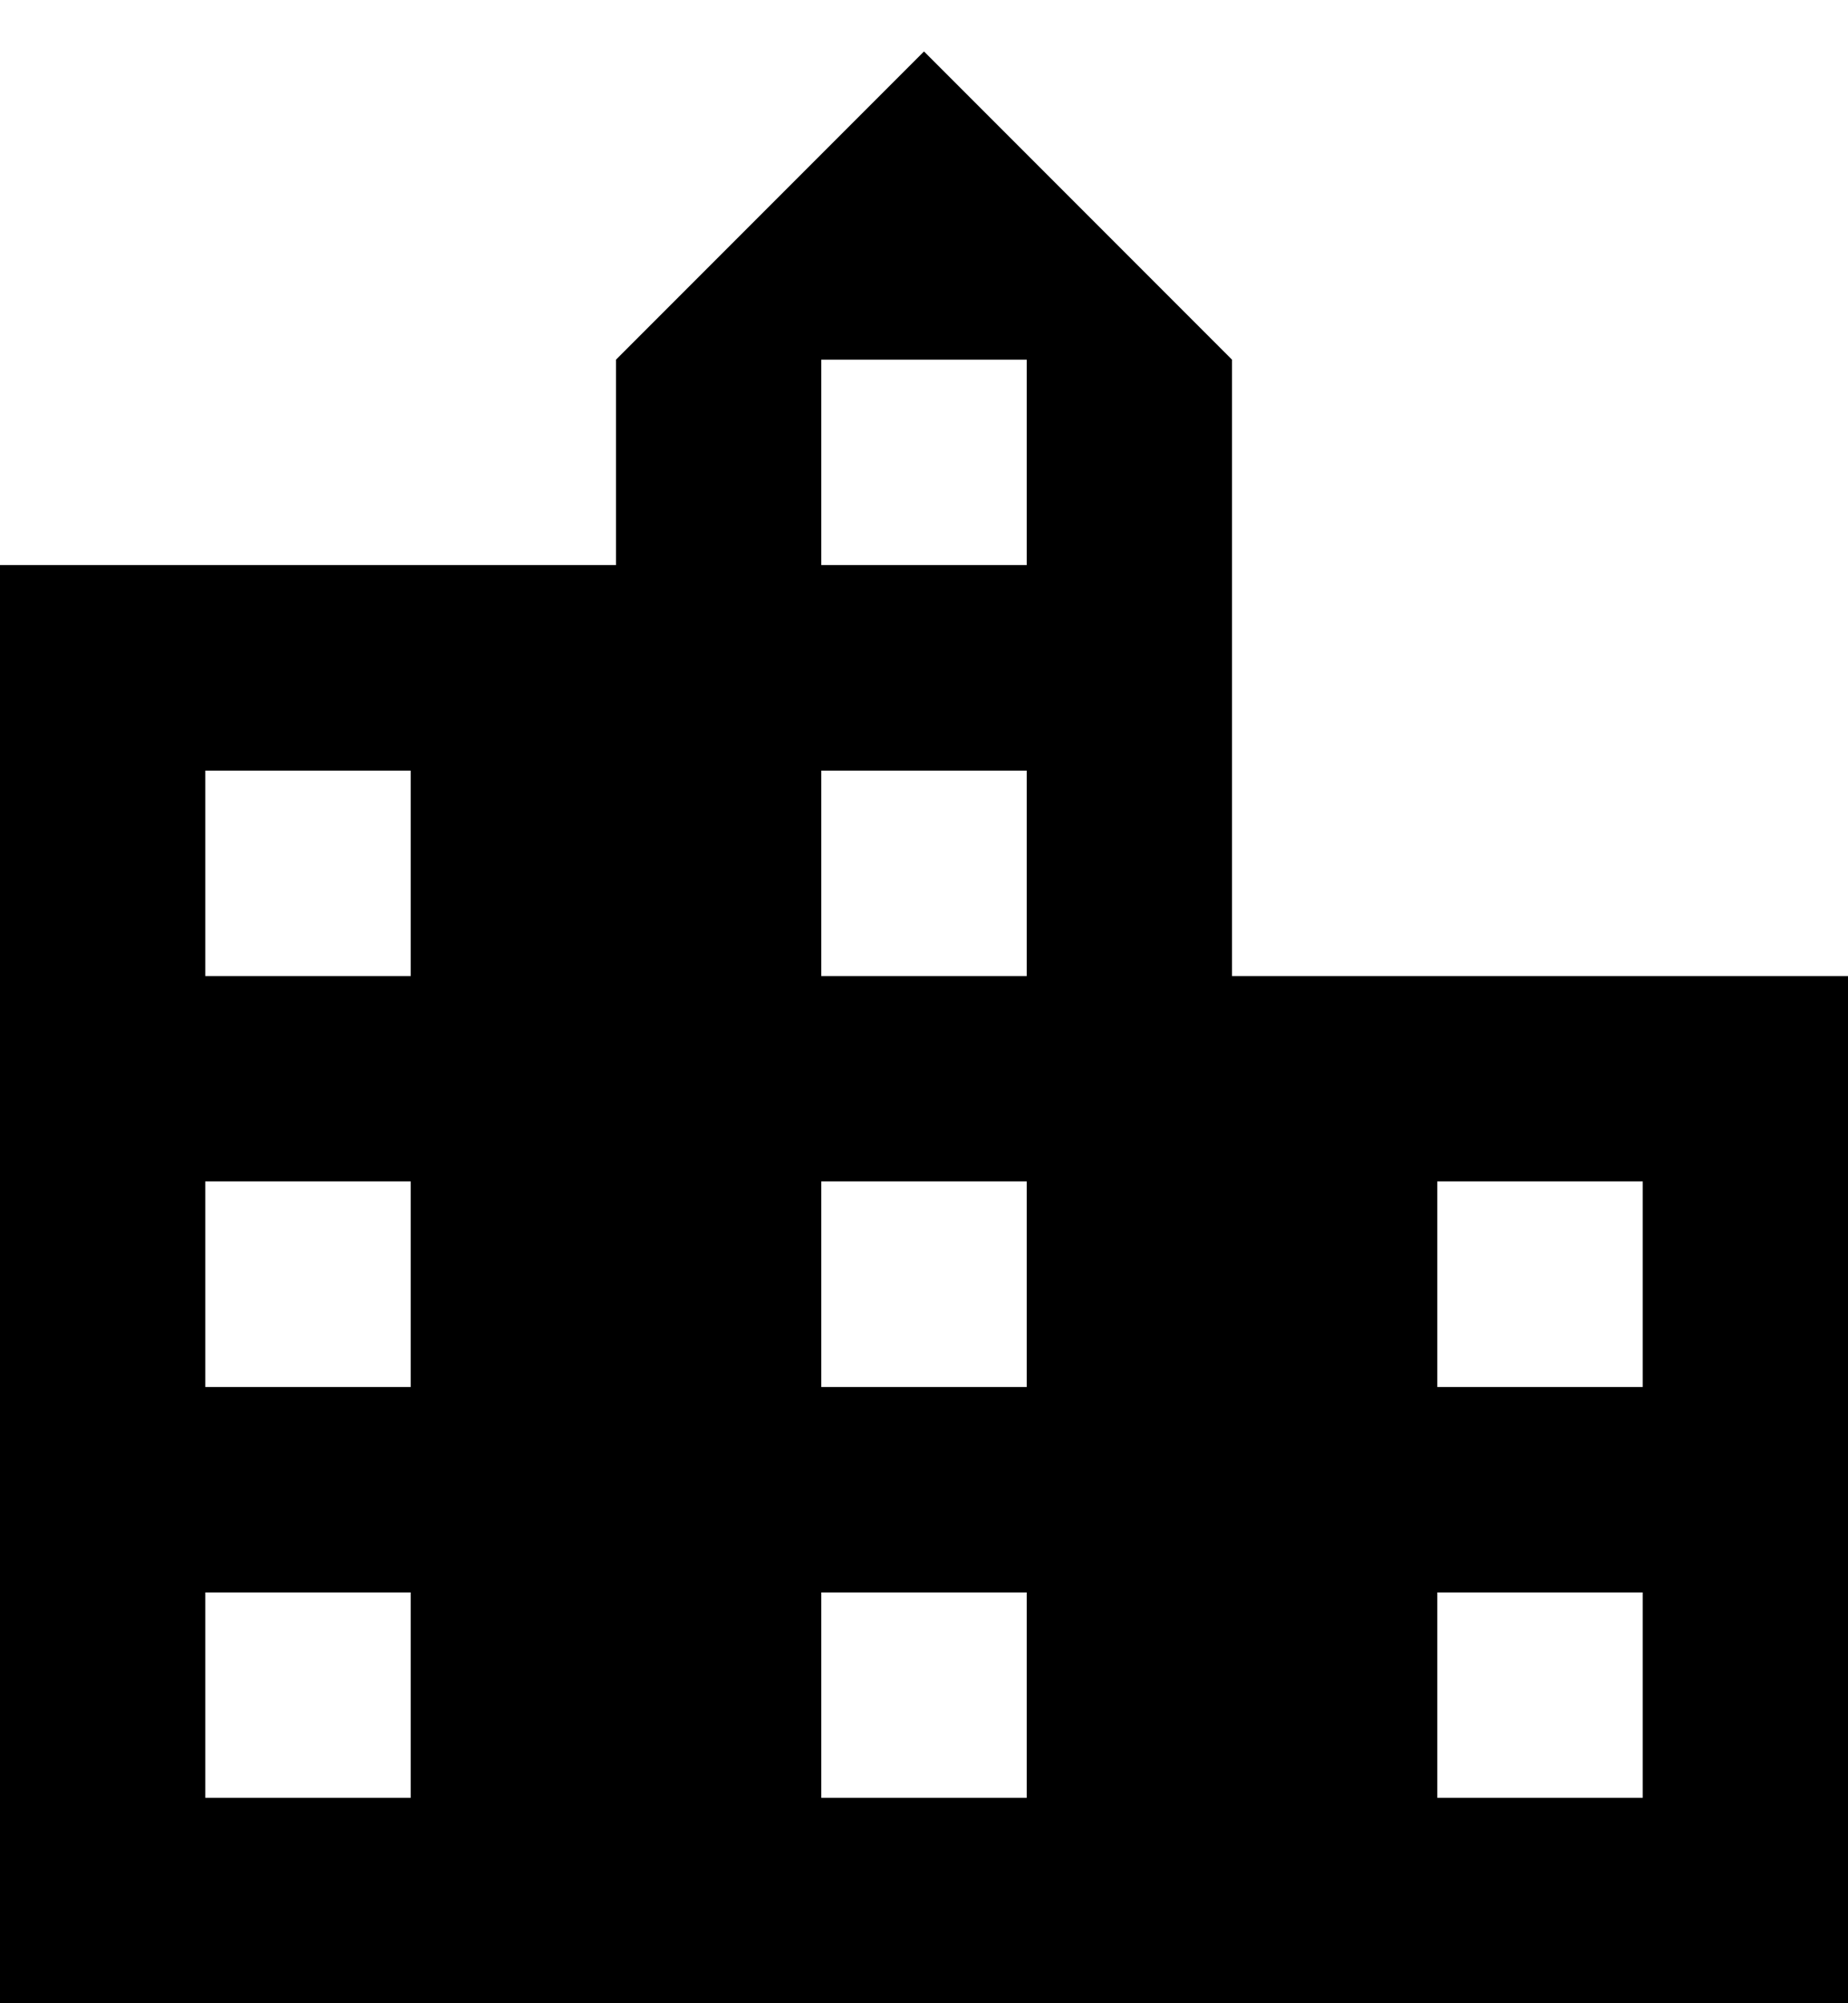 <svg width="12" height="13" viewBox="0 0 12 13" fill="none" xmlns="http://www.w3.org/2000/svg">
<path d="M8 6.334V2.334L6 0.334L4 2.334V3.667H0V13.001H12V6.334H8ZM2.667 11.667H1.333V10.334H2.667V11.667ZM2.667 9.001H1.333V7.667H2.667V9.001ZM2.667 6.334H1.333V5.001H2.667V6.334ZM6.667 11.667H5.333V10.334H6.667V11.667ZM6.667 9.001H5.333V7.667H6.667V9.001ZM6.667 6.334H5.333V5.001H6.667V6.334ZM6.667 3.667H5.333V2.334H6.667V3.667ZM10.667 11.667H9.333V10.334H10.667V11.667ZM10.667 9.001H9.333V7.667H10.667V9.001Z" fill="black"/>
</svg>
